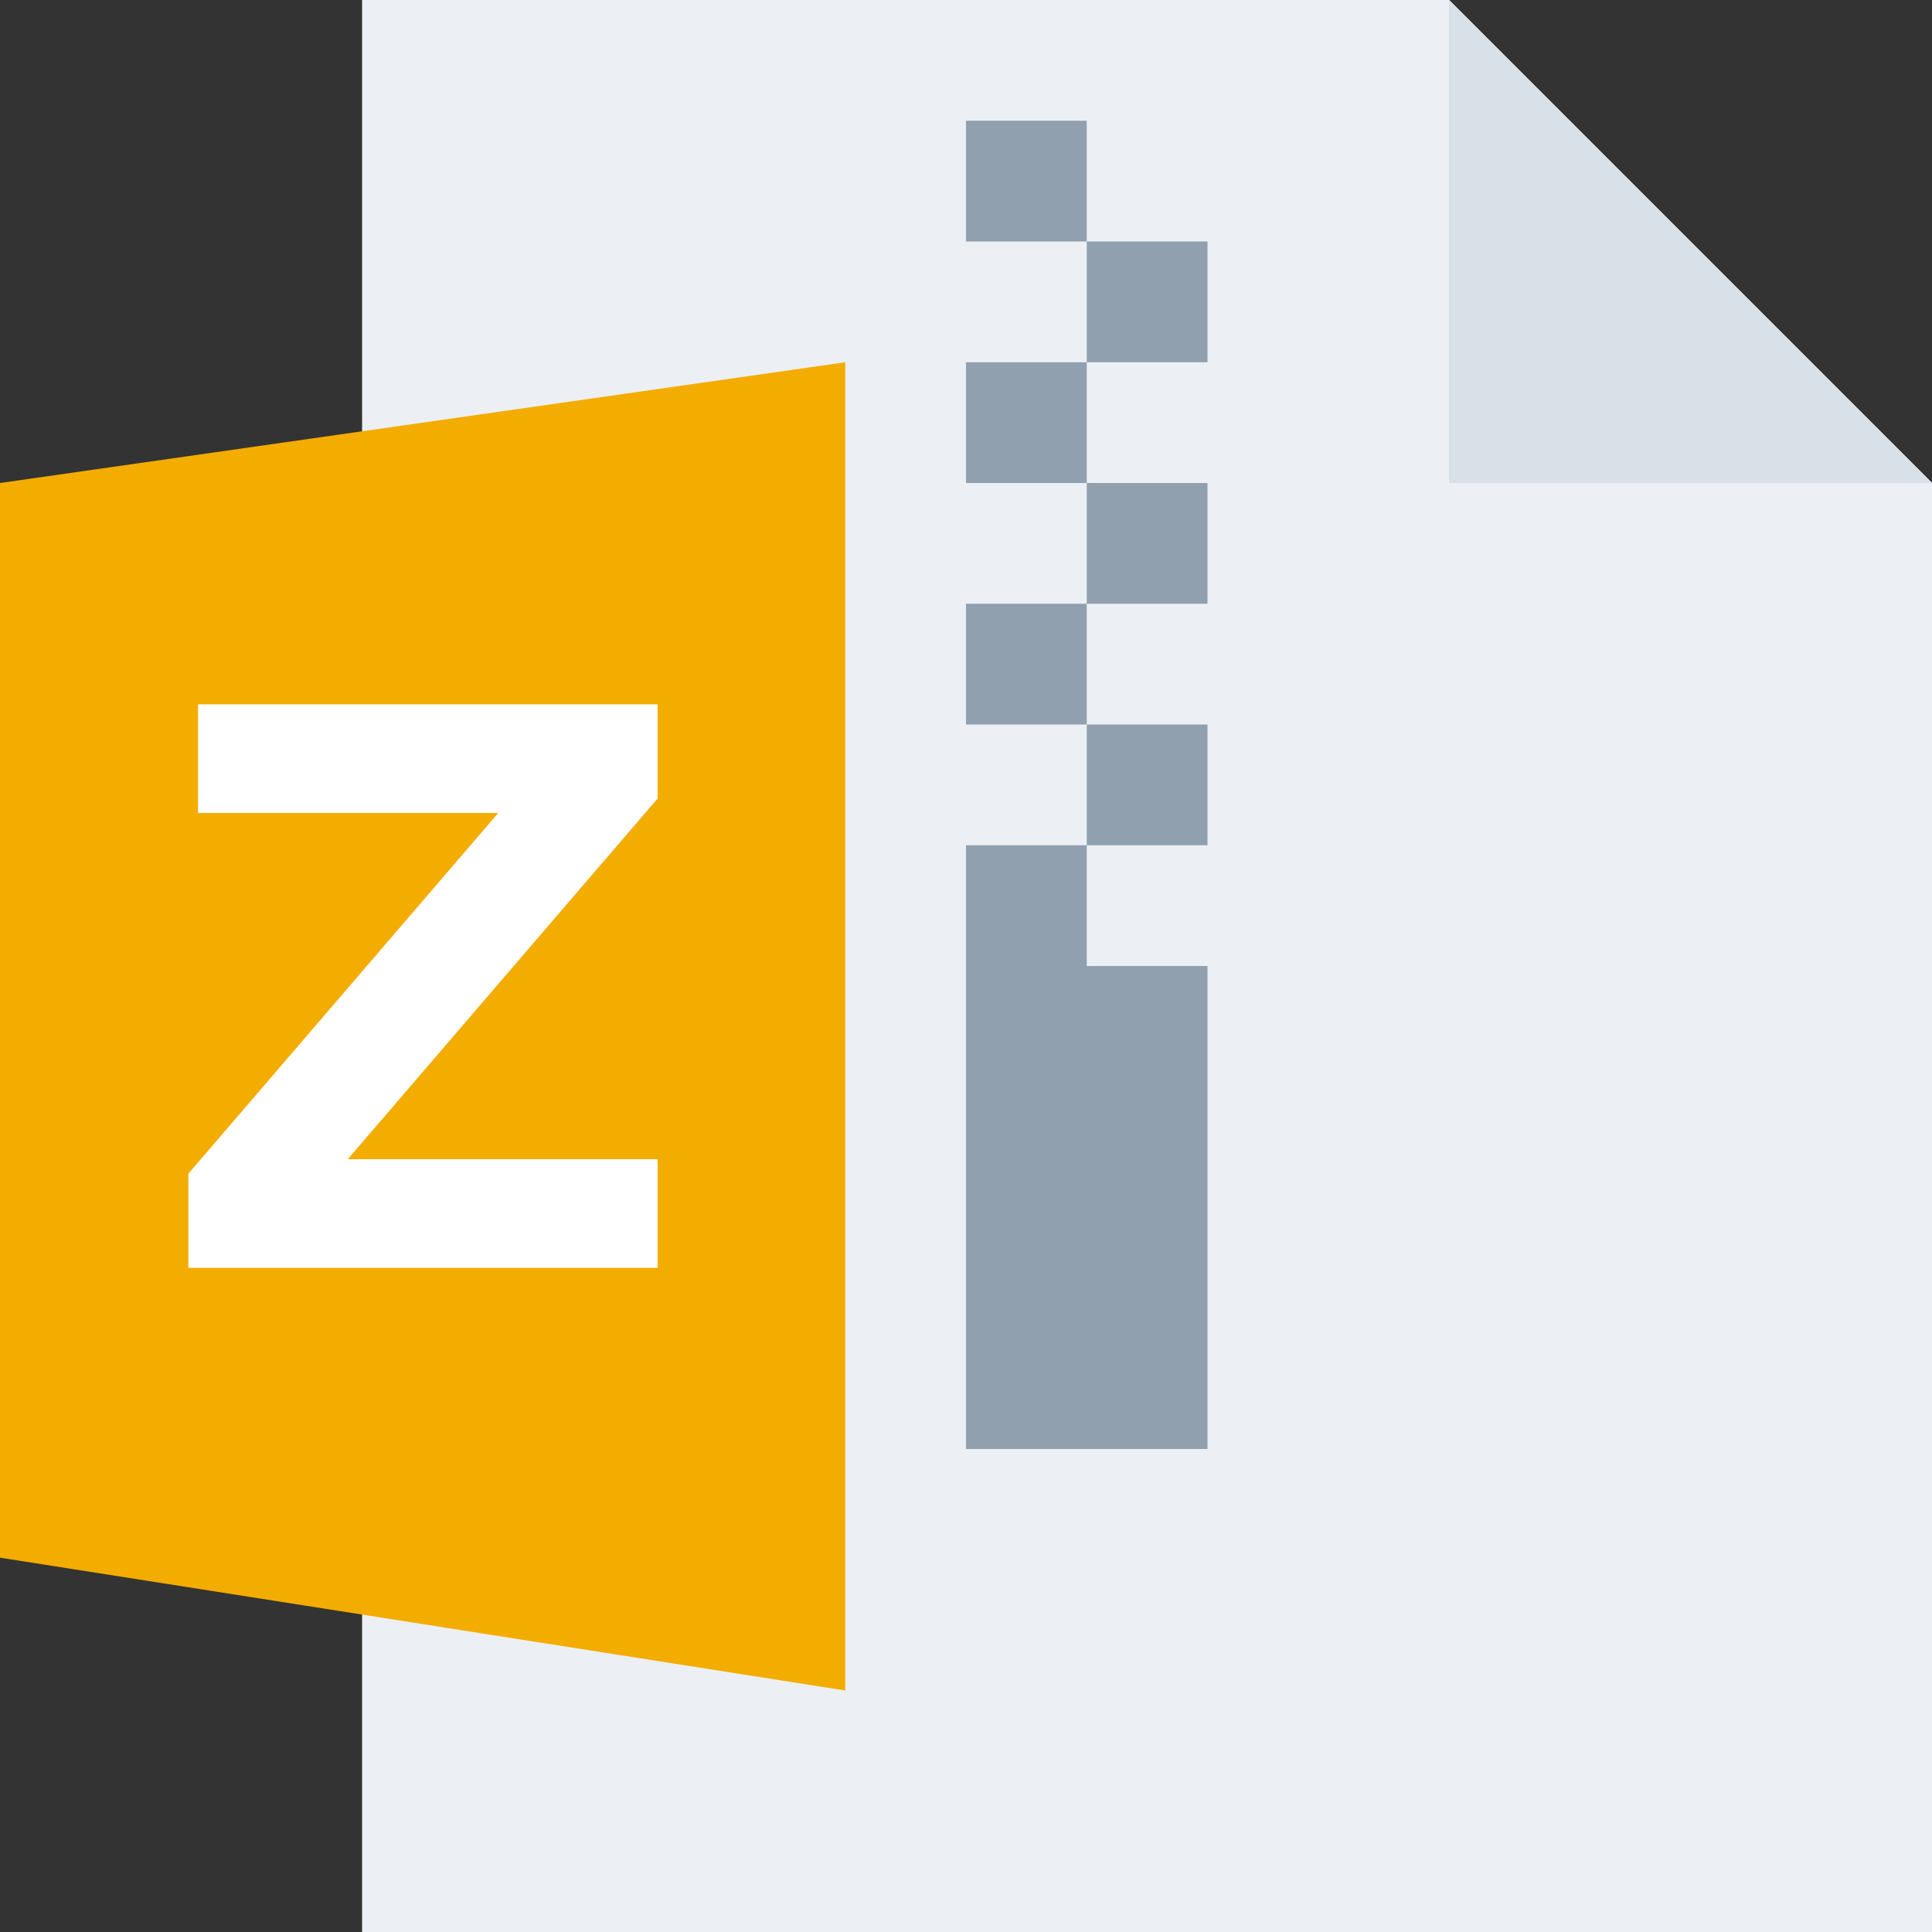 <svg width="16" height="16" viewBox="0 0 16 16" fill="none" xmlns="http://www.w3.org/2000/svg">
<rect x="0" y="0" width="16" height="16" fill="#333333" stroke="none"/>
<g id="m/mime_zip_zip/mime_zip_zip_16x16">
<g id="16/baseshape">
<g id="Group 2">
<g id="16/baseshape_2">
<path id="OutsideBorder" d="M3 0V16H16V4L12 0H3Z" fill="#ECF0F4"/>
</g>
<path id="Combined Shape" fill-rule="evenodd" clip-rule="evenodd" d="M8 5H9V6H8V5ZM9 7V6H10V7H9ZM9 8V7H8V8V12H10V8H9ZM9 4H8V3H9V4ZM9 2H8V1H9V2ZM9 2V3H10V2H9ZM9 4H10V5H9V4Z" fill="#91A0AF"/>
</g>
<g id="Group 1">
<g id="16/baseshape_3">
<path id="OutsideBorder_2" d="M3 0V16H16V4L12 0H3Z" fill="#ECF0F4"/>
</g>
<path id="Combined Shape_2" fill-rule="evenodd" clip-rule="evenodd" d="M8 5H9V6H8V5ZM9 7V6H10V7H9ZM9 8V7H8V8V12H10V8H9ZM9 4H8V3H9V4ZM9 2H8V1H9V2ZM9 2V3H10V2H9ZM9 4H10V5H9V4Z" fill="#91A0AF"/>
</g>
</g>
<g id="16/corner">
<path id="InsideWhite" d="M12 4V0V0L16 4V4H12Z" fill="#D8E0E8"/>
</g>
<g id="16/chard/color/aqua">
<path id="Shape" fill-rule="evenodd" clip-rule="evenodd" d="M4 2.661V14.22L8 15V2L4 2.661Z" fill="#ECF0F4"/>
<path id="Chard" fill-rule="evenodd" clip-rule="evenodd" d="M0 4L7 3V14L0 12.9V4Z" fill="#F3AC00"/>
</g>
<g id="16/chard/letter/a">
<path id="Z" fill-rule="evenodd" clip-rule="evenodd" d="M1.56 10.5V9.72L4.126 6.733H1.64V5.833H5.446V6.613L2.88 9.6H5.446V10.5H1.56Z" fill="white"/>
</g>
</g>
</svg>
